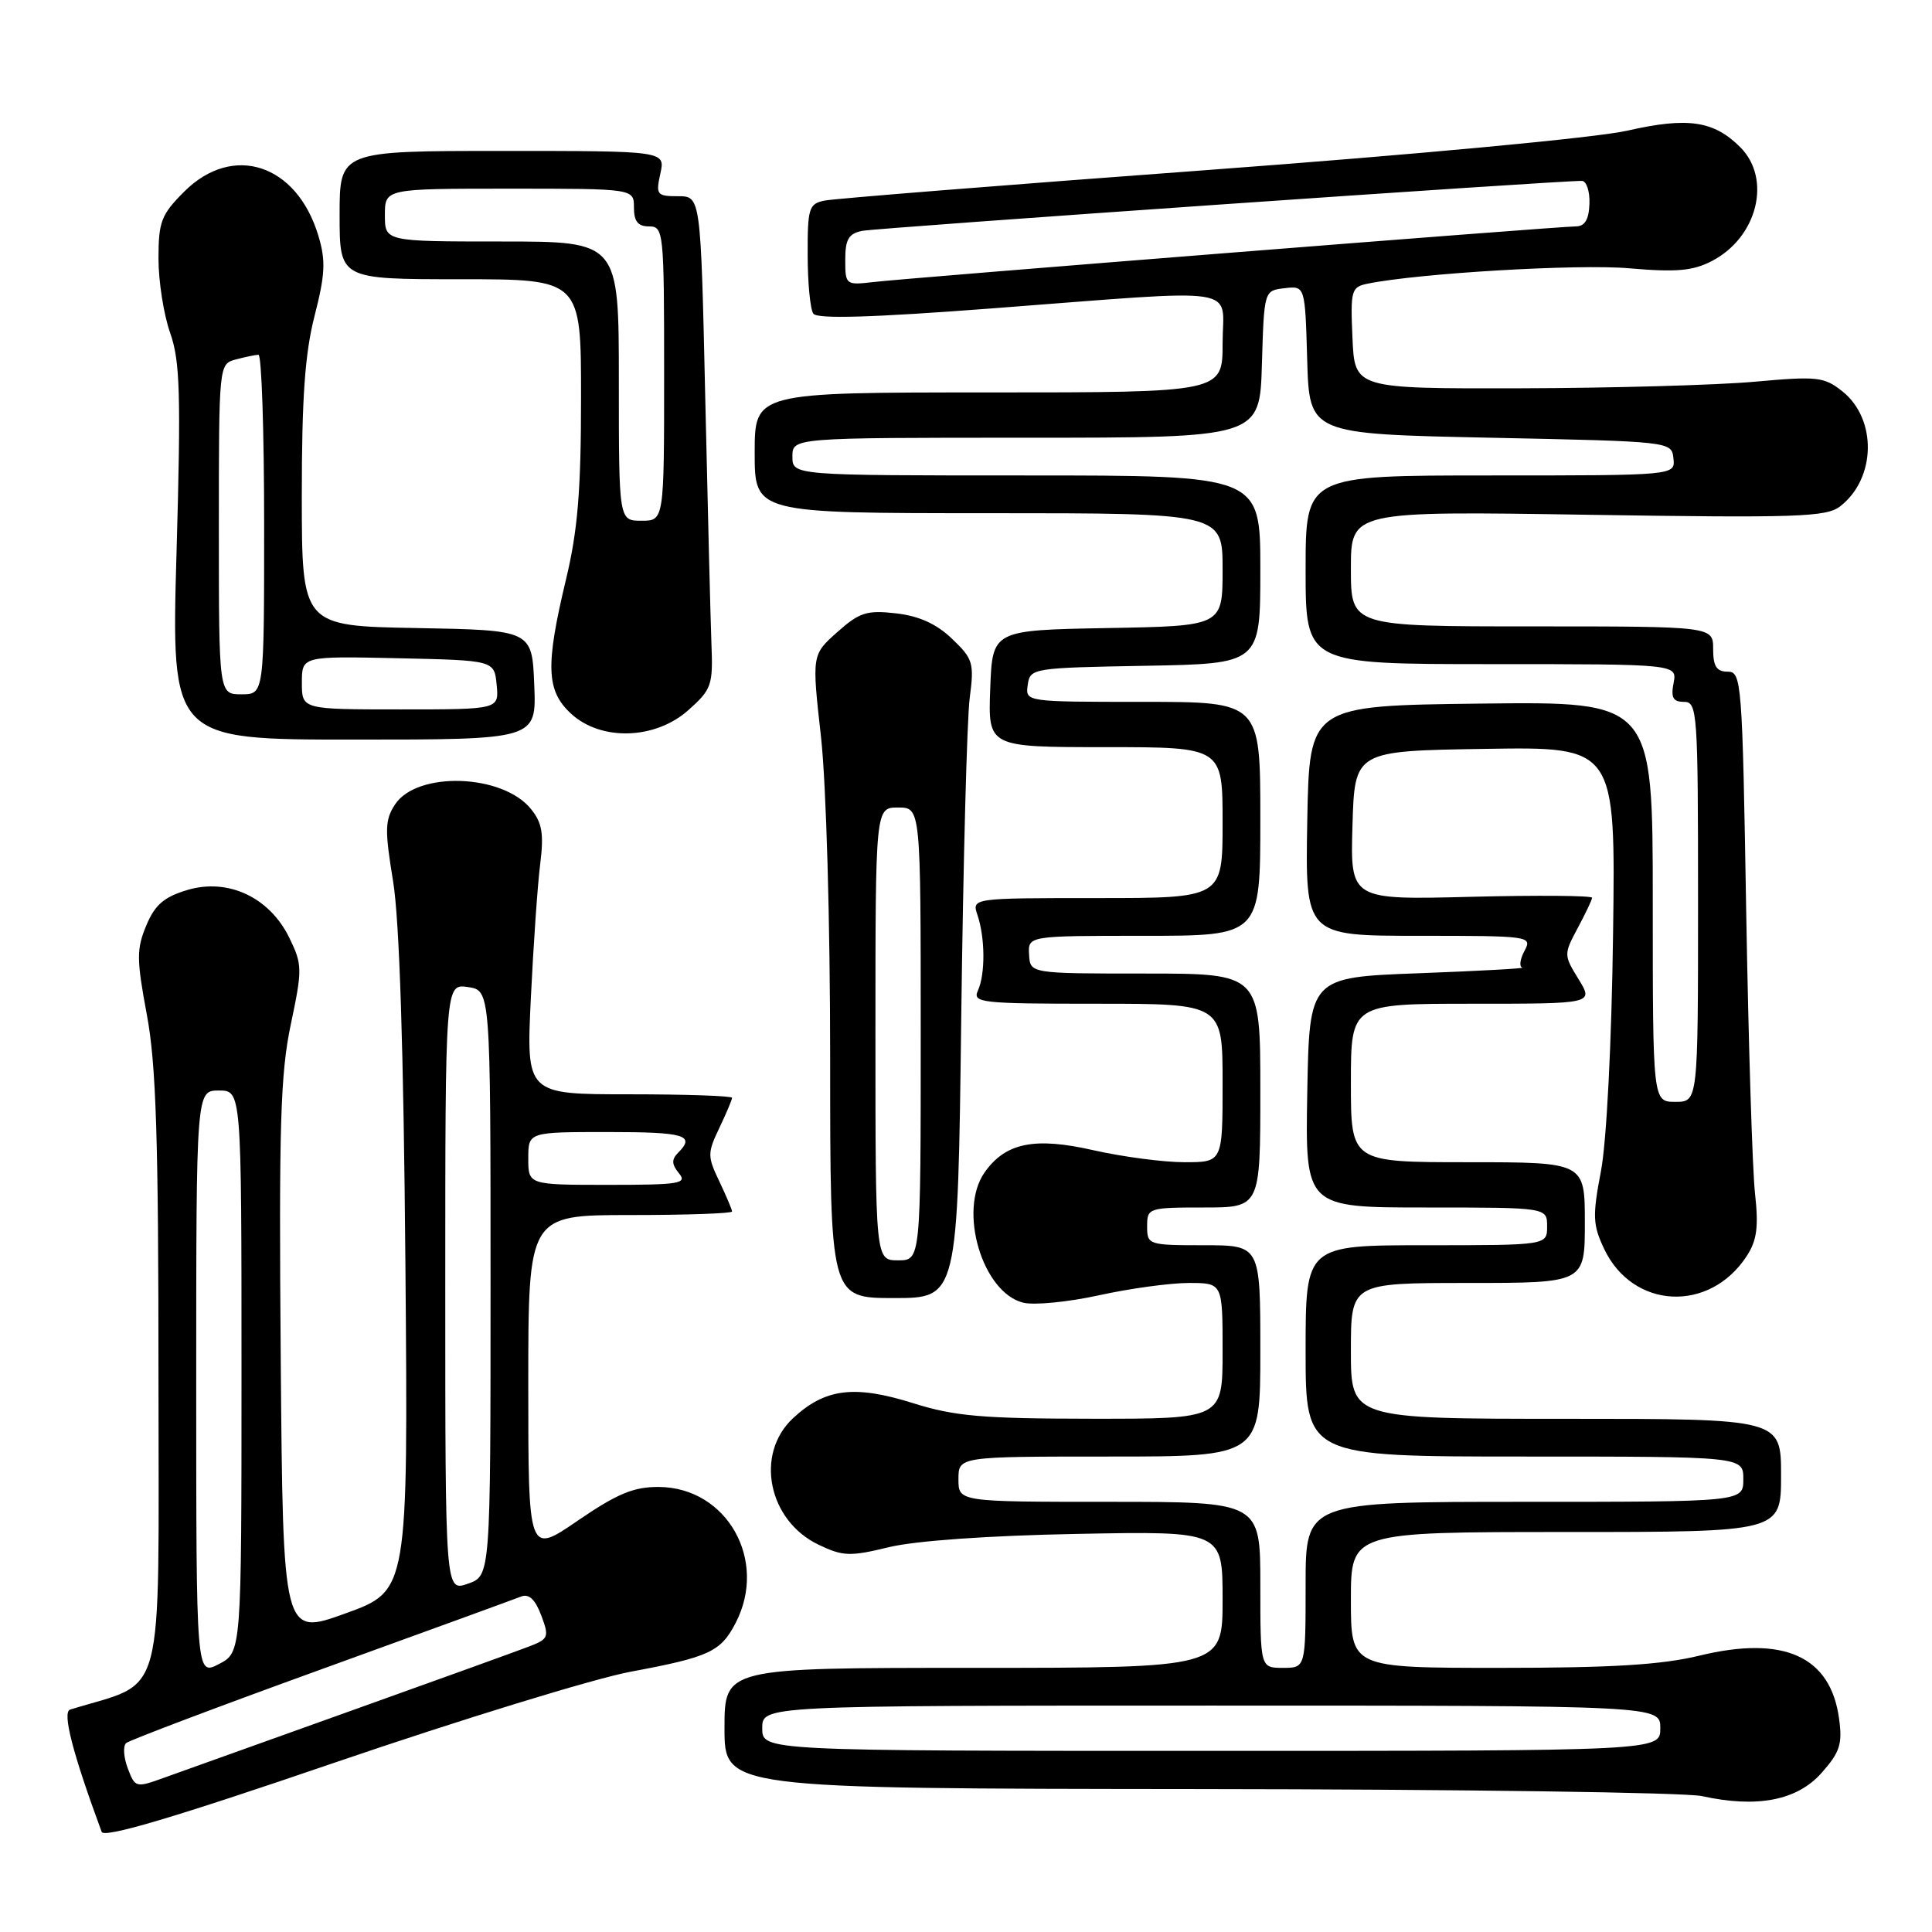 <?xml version="1.0" encoding="UTF-8" standalone="no"?>
<!DOCTYPE svg PUBLIC "-//W3C//DTD SVG 1.1//EN" "http://www.w3.org/Graphics/SVG/1.1/DTD/svg11.dtd" >
<svg xmlns="http://www.w3.org/2000/svg" xmlns:xlink="http://www.w3.org/1999/xlink" version="1.1" viewBox="0 0 256 256">
 <g >
 <path fill="currentColor"
d=" M 83.57 221.51 C 94.02 219.56 95.50 218.87 97.49 215.02 C 101.77 206.74 96.32 197.10 87.31 197.03 C 83.96 197.01 81.82 197.90 76.56 201.49 C 70.00 205.99 70.00 205.99 70.00 183.49 C 70.00 161.00 70.00 161.00 83.50 161.00 C 90.92 161.00 97.00 160.79 97.00 160.53 C 97.00 160.28 96.24 158.48 95.31 156.53 C 93.73 153.22 93.73 152.78 95.31 149.47 C 96.24 147.52 97.00 145.72 97.00 145.47 C 97.00 145.21 90.87 145.00 83.37 145.00 C 69.73 145.00 69.73 145.00 70.34 132.25 C 70.68 125.24 71.23 117.25 71.58 114.49 C 72.08 110.46 71.84 109.03 70.35 107.19 C 66.58 102.53 55.25 102.16 52.34 106.60 C 51.00 108.65 50.97 109.95 52.08 116.73 C 52.93 121.89 53.48 138.96 53.72 167.64 C 54.08 210.79 54.08 210.79 45.79 213.78 C 37.50 216.78 37.50 216.78 37.20 180.14 C 36.95 149.24 37.15 142.29 38.53 135.75 C 40.08 128.39 40.07 127.82 38.33 124.25 C 35.71 118.89 30.22 116.32 24.82 117.93 C 21.72 118.86 20.52 119.90 19.38 122.64 C 18.08 125.75 18.09 127.12 19.45 134.41 C 20.69 140.98 21.00 150.81 21.00 182.75 C 21.00 226.68 22.10 222.56 9.29 226.53 C 8.22 226.86 9.63 232.33 13.47 242.73 C 13.79 243.59 23.06 240.84 44.34 233.56 C 61.07 227.84 78.72 222.42 83.57 221.51 Z  M 241.33 234.96 C 243.79 232.20 244.15 231.12 243.69 227.76 C 242.58 219.47 236.39 216.66 225.19 219.38 C 220.17 220.60 213.57 221.00 198.75 221.00 C 179.00 221.00 179.00 221.00 179.00 212.00 C 179.00 203.00 179.00 203.00 207.50 203.00 C 236.00 203.00 236.00 203.00 236.00 195.50 C 236.00 188.00 236.00 188.00 207.50 188.00 C 179.00 188.00 179.00 188.00 179.00 179.00 C 179.00 170.00 179.00 170.00 194.50 170.00 C 210.00 170.00 210.00 170.00 210.00 162.00 C 210.00 154.00 210.00 154.00 194.50 154.00 C 179.00 154.00 179.00 154.00 179.00 143.50 C 179.00 133.00 179.00 133.00 195.08 133.00 C 211.16 133.00 211.16 133.00 209.17 129.75 C 207.20 126.56 207.20 126.44 209.04 123.00 C 210.07 121.08 210.94 119.26 210.96 118.96 C 210.98 118.67 203.78 118.61 194.96 118.83 C 178.92 119.24 178.92 119.24 179.21 109.37 C 179.50 99.50 179.50 99.50 196.78 99.23 C 214.07 98.95 214.07 98.95 213.74 123.73 C 213.55 138.17 212.88 151.30 212.13 155.20 C 211.00 161.14 211.05 162.31 212.56 165.49 C 216.35 173.48 226.50 174.00 231.44 166.45 C 232.80 164.37 233.04 162.60 232.55 158.15 C 232.20 155.04 231.68 138.21 231.38 120.75 C 230.87 90.26 230.77 89.00 228.93 89.00 C 227.45 89.00 227.00 88.29 227.00 86.00 C 227.00 83.00 227.00 83.00 203.00 83.00 C 179.00 83.00 179.00 83.00 179.00 75.36 C 179.00 67.72 179.00 67.72 210.37 68.21 C 238.09 68.64 241.99 68.51 243.82 67.10 C 248.59 63.42 248.75 55.54 244.12 51.85 C 241.70 49.93 240.80 49.83 232.50 50.58 C 227.55 51.03 213.60 51.42 201.50 51.45 C 179.50 51.50 179.50 51.50 179.21 44.78 C 178.93 38.47 179.05 38.03 181.21 37.59 C 188.03 36.20 209.13 34.96 215.87 35.55 C 222.09 36.09 224.29 35.90 226.81 34.60 C 232.87 31.47 234.80 23.71 230.59 19.50 C 227.08 15.99 223.63 15.49 215.60 17.32 C 211.57 18.24 187.55 20.49 160.00 22.53 C 133.32 24.50 110.49 26.32 109.25 26.58 C 107.18 27.00 107.00 27.59 107.02 33.77 C 107.02 37.47 107.36 40.97 107.77 41.56 C 108.28 42.29 115.49 42.08 131.50 40.86 C 165.32 38.29 162.00 37.79 162.00 45.50 C 162.00 52.00 162.00 52.00 131.00 52.00 C 100.00 52.00 100.00 52.00 100.00 60.00 C 100.00 68.00 100.00 68.00 131.00 68.00 C 162.00 68.00 162.00 68.00 162.00 75.47 C 162.00 82.95 162.00 82.95 146.75 83.22 C 131.50 83.50 131.50 83.50 131.21 91.25 C 130.92 99.00 130.92 99.00 146.46 99.00 C 162.00 99.00 162.00 99.00 162.00 109.00 C 162.00 119.00 162.00 119.00 145.38 119.00 C 128.77 119.00 128.77 119.00 129.52 121.25 C 130.54 124.26 130.57 129.09 129.58 131.25 C 128.84 132.88 129.94 133.00 145.39 133.00 C 162.00 133.00 162.00 133.00 162.00 143.50 C 162.00 154.00 162.00 154.00 156.95 154.00 C 154.17 154.00 148.74 153.28 144.88 152.41 C 137.08 150.63 133.22 151.42 130.46 155.36 C 126.94 160.38 130.16 171.25 135.57 172.61 C 137.01 172.97 141.54 172.53 145.63 171.63 C 149.71 170.73 155.07 170.00 157.53 170.00 C 162.00 170.00 162.00 170.00 162.00 179.00 C 162.00 188.00 162.00 188.00 144.75 187.99 C 130.19 187.98 126.49 187.66 121.00 185.93 C 113.21 183.48 109.31 183.97 105.07 187.93 C 99.99 192.68 101.79 201.50 108.48 204.69 C 111.70 206.23 112.64 206.26 117.78 205.01 C 121.27 204.16 130.99 203.47 142.75 203.25 C 162.00 202.88 162.00 202.88 162.00 211.94 C 162.00 221.00 162.00 221.00 129.00 221.00 C 96.00 221.00 96.00 221.00 96.00 229.00 C 96.00 237.00 96.00 237.00 158.75 237.06 C 193.26 237.09 223.30 237.51 225.50 237.99 C 232.81 239.60 238.09 238.58 241.33 234.96 Z  M 127.37 134.75 C 127.63 114.26 128.13 95.25 128.49 92.50 C 129.10 87.85 128.94 87.30 126.15 84.64 C 124.08 82.66 121.78 81.62 118.72 81.27 C 114.84 80.83 113.87 81.15 110.93 83.77 C 107.57 86.77 107.57 86.77 108.79 97.68 C 109.48 103.94 110.00 122.11 110.00 140.30 C 110.00 172.00 110.00 172.00 118.45 172.00 C 126.91 172.00 126.91 172.00 127.37 134.75 Z  M 70.79 90.75 C 70.50 83.50 70.50 83.50 55.25 83.22 C 40.00 82.95 40.00 82.95 39.99 65.72 C 39.99 52.76 40.40 46.86 41.68 41.86 C 43.09 36.37 43.18 34.54 42.19 31.25 C 39.34 21.73 30.86 18.94 24.40 25.40 C 21.36 28.44 21.00 29.38 21.00 34.27 C 21.00 37.29 21.70 41.72 22.55 44.12 C 23.86 47.84 23.99 52.22 23.39 73.25 C 22.69 98.00 22.69 98.00 46.89 98.00 C 71.09 98.00 71.09 98.00 70.79 90.75 Z  M 91.23 94.08 C 94.29 91.36 94.49 90.78 94.27 85.33 C 94.15 82.12 93.78 67.46 93.45 52.75 C 92.85 26.00 92.85 26.00 89.85 26.00 C 87.03 26.00 86.88 25.81 87.50 23.00 C 88.16 20.00 88.16 20.00 66.58 20.00 C 45.00 20.00 45.00 20.00 45.00 28.50 C 45.00 37.00 45.00 37.00 61.00 37.00 C 77.00 37.00 77.00 37.00 76.99 52.75 C 76.99 65.02 76.55 70.34 74.99 76.81 C 72.26 88.22 72.38 91.52 75.65 94.55 C 79.62 98.23 86.83 98.02 91.23 94.08 Z  M 16.93 234.31 C 16.38 232.86 16.28 231.36 16.71 230.97 C 17.15 230.59 28.75 226.20 42.50 221.22 C 56.25 216.24 68.19 211.89 69.02 211.56 C 70.08 211.14 70.90 211.90 71.71 214.03 C 72.79 216.90 72.69 217.17 70.18 218.14 C 68.71 218.71 58.05 222.56 46.50 226.69 C 34.95 230.82 23.80 234.82 21.71 235.57 C 18.01 236.91 17.90 236.88 16.93 234.31 Z  M 26.00 183.28 C 26.00 144.50 26.00 144.50 29.00 144.50 C 32.00 144.50 32.00 144.50 32.00 181.72 C 32.00 218.95 32.00 218.95 29.00 220.50 C 26.00 222.05 26.00 222.05 26.00 183.28 Z  M 59.00 170.62 C 59.00 130.35 59.00 130.35 62.00 130.79 C 65.00 131.23 65.00 131.23 65.00 170.02 C 65.00 208.80 65.00 208.80 62.00 209.85 C 59.00 210.90 59.00 210.90 59.00 170.62 Z  M 70.00 153.50 C 70.00 150.00 70.00 150.00 80.50 150.00 C 90.78 150.00 92.18 150.42 89.84 152.76 C 88.97 153.63 89.00 154.29 89.96 155.46 C 91.10 156.83 90.08 157.00 80.62 157.00 C 70.00 157.00 70.00 157.00 70.00 153.50 Z  M 101.00 229.00 C 101.00 226.00 101.00 226.00 160.50 226.00 C 220.00 226.00 220.00 226.00 220.00 229.00 C 220.00 232.00 220.00 232.00 160.50 232.00 C 101.00 232.00 101.00 232.00 101.00 229.00 Z  M 167.00 210.00 C 167.00 199.00 167.00 199.00 147.00 199.00 C 127.00 199.00 127.00 199.00 127.00 196.00 C 127.00 193.00 127.00 193.00 147.00 193.00 C 167.00 193.00 167.00 193.00 167.00 179.00 C 167.00 165.00 167.00 165.00 159.50 165.00 C 152.17 165.00 152.00 164.94 152.00 162.50 C 152.00 160.06 152.17 160.00 159.50 160.00 C 167.00 160.00 167.00 160.00 167.00 144.50 C 167.00 129.00 167.00 129.00 151.75 129.00 C 136.50 129.00 136.50 129.00 136.36 126.50 C 136.21 124.00 136.21 124.00 151.61 124.00 C 167.00 124.00 167.00 124.00 167.00 108.50 C 167.00 93.00 167.00 93.00 151.43 93.00 C 135.86 93.00 135.86 93.00 136.18 90.75 C 136.49 88.54 136.79 88.49 151.75 88.22 C 167.00 87.95 167.00 87.95 167.00 75.47 C 167.00 63.00 167.00 63.00 136.00 63.00 C 105.00 63.00 105.00 63.00 105.00 60.50 C 105.00 58.00 105.00 58.00 135.96 58.00 C 166.93 58.00 166.93 58.00 167.21 48.25 C 167.50 38.50 167.50 38.50 170.21 38.19 C 172.93 37.87 172.93 37.87 173.21 47.69 C 173.50 57.50 173.50 57.50 197.50 58.00 C 221.49 58.50 221.50 58.50 221.74 60.75 C 221.98 63.00 221.98 63.00 197.49 63.00 C 173.00 63.00 173.00 63.00 173.00 75.50 C 173.00 88.00 173.00 88.00 197.62 88.00 C 222.23 88.00 222.23 88.00 221.76 90.50 C 221.38 92.44 221.69 93.00 223.14 93.00 C 224.91 93.00 225.00 94.32 225.00 119.50 C 225.00 146.00 225.00 146.00 222.00 146.00 C 219.00 146.00 219.00 146.00 219.00 119.48 C 219.00 92.96 219.00 92.96 196.25 93.23 C 173.50 93.50 173.50 93.50 173.22 108.75 C 172.95 124.00 172.95 124.00 188.01 124.00 C 202.76 124.00 203.05 124.04 202.00 126.00 C 201.41 127.10 201.28 128.09 201.71 128.21 C 202.15 128.32 195.97 128.66 188.00 128.96 C 173.50 129.50 173.50 129.50 173.22 144.75 C 172.95 160.00 172.95 160.00 188.97 160.00 C 205.00 160.00 205.00 160.00 205.00 162.50 C 205.00 165.00 205.00 165.00 189.00 165.00 C 173.00 165.00 173.00 165.00 173.00 179.00 C 173.00 193.00 173.00 193.00 202.00 193.00 C 231.00 193.00 231.00 193.00 231.00 196.00 C 231.00 199.00 231.00 199.00 202.00 199.00 C 173.00 199.00 173.00 199.00 173.00 210.00 C 173.00 221.00 173.00 221.00 170.00 221.00 C 167.00 221.00 167.00 221.00 167.00 210.00 Z  M 112.00 34.42 C 112.00 31.71 112.45 30.95 114.25 30.59 C 116.25 30.19 206.84 23.90 209.61 23.97 C 210.22 23.99 210.67 25.35 210.61 27.00 C 210.53 29.12 210.00 30.00 208.78 30.00 C 206.50 30.00 120.56 36.81 115.75 37.37 C 112.07 37.80 112.00 37.75 112.00 34.42 Z  M 116.00 137.00 C 116.00 107.00 116.00 107.00 119.00 107.00 C 122.00 107.00 122.00 107.00 122.00 137.00 C 122.00 167.00 122.00 167.00 119.00 167.00 C 116.00 167.00 116.00 167.00 116.00 137.00 Z  M 40.00 90.47 C 40.00 86.94 40.00 86.94 52.75 87.22 C 65.50 87.50 65.50 87.50 65.81 90.75 C 66.13 94.00 66.13 94.00 53.06 94.00 C 40.00 94.00 40.00 94.00 40.00 90.47 Z  M 29.00 70.12 C 29.00 48.27 29.00 48.23 31.25 47.63 C 32.49 47.30 33.84 47.02 34.25 47.01 C 34.66 47.01 35.00 57.12 35.00 69.50 C 35.00 92.00 35.00 92.00 32.00 92.00 C 29.00 92.00 29.00 92.00 29.00 70.12 Z  M 82.00 50.50 C 82.00 32.00 82.00 32.00 66.50 32.00 C 51.00 32.00 51.00 32.00 51.00 28.50 C 51.00 25.00 51.00 25.00 67.50 25.00 C 84.00 25.00 84.00 25.00 84.00 27.50 C 84.00 29.33 84.53 30.00 86.00 30.00 C 87.93 30.00 88.00 30.67 88.00 49.50 C 88.00 69.00 88.00 69.00 85.00 69.00 C 82.00 69.00 82.00 69.00 82.00 50.50 Z "/>
</g>
</svg>